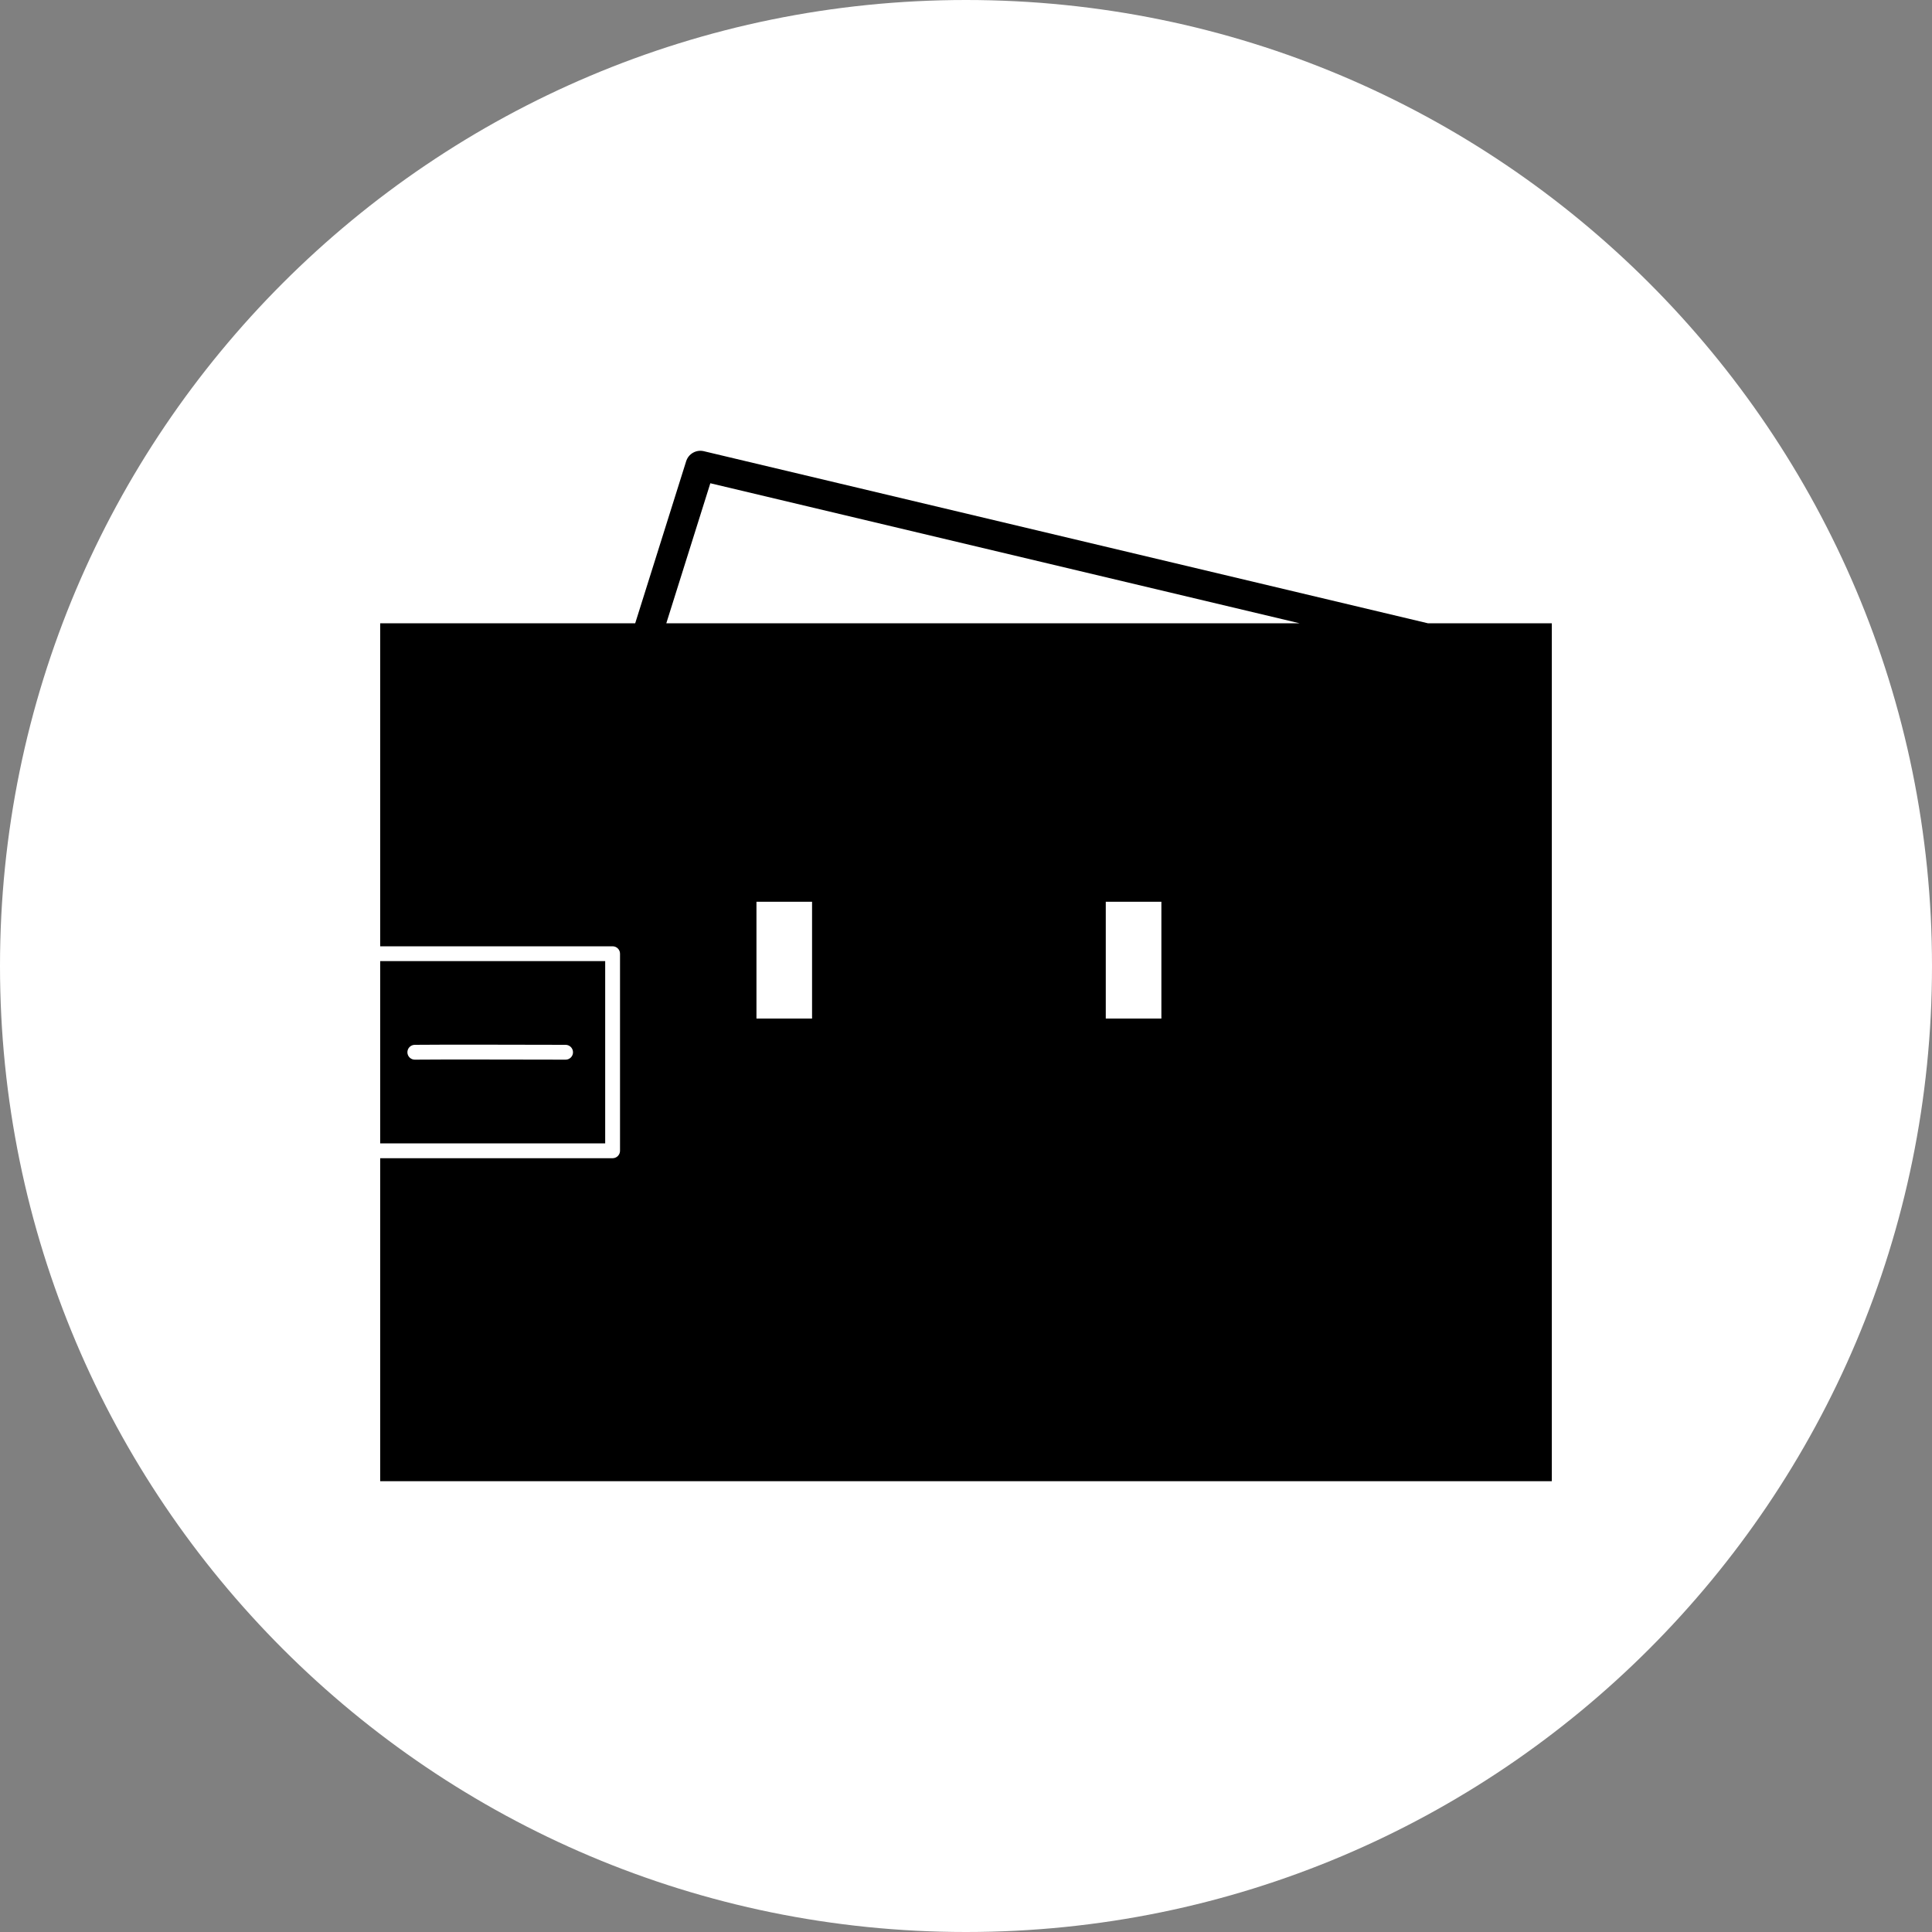 <svg width="90" height="90" viewBox="0 0 90 90" fill="none" xmlns="http://www.w3.org/2000/svg">
<rect x="0" y="0" width="90" height="90" fill="#808080" stroke="none"/>
<path d="M0 45C0 20.147 20.147 0 45 0V0C69.853 0 90 20.147 90 45V45C90 69.853 69.853 90 45 90V90C20.147 90 0 69.853 0 45V45Z" fill="white"/>
<path d="M28.192 44.772H17.711V53.262H28.192V44.772ZM26.348 49.363C26.347 49.363 26.347 49.363 26.348 49.363C26.282 49.363 19.897 49.348 19.333 49.363C19.329 49.363 19.327 49.363 19.324 49.363C19.137 49.363 18.983 49.214 18.978 49.027C18.974 48.836 19.124 48.677 19.315 48.672C19.888 48.657 26.084 48.67 26.348 48.672C26.538 48.673 26.693 48.828 26.693 49.019C26.693 49.209 26.538 49.363 26.348 49.363Z" fill="black"/>
<path fill-rule="evenodd" clip-rule="evenodd" d="M66.519 29.035L32.784 21.018C32.433 20.936 32.074 21.138 31.965 21.483L29.59 29.035H17.711V44.082H28.537C28.728 44.082 28.883 44.236 28.883 44.427V53.608C28.883 53.798 28.728 53.954 28.537 53.954H17.711V69H72.289V29.035H66.519ZM31.039 29.035L33.09 22.512L60.541 29.035H31.039ZM35.239 42.007H37.829V47.447H35.239V42.007ZM54.102 42.007H51.511V47.447H54.102V42.007Z" fill="black"/>
</svg>
